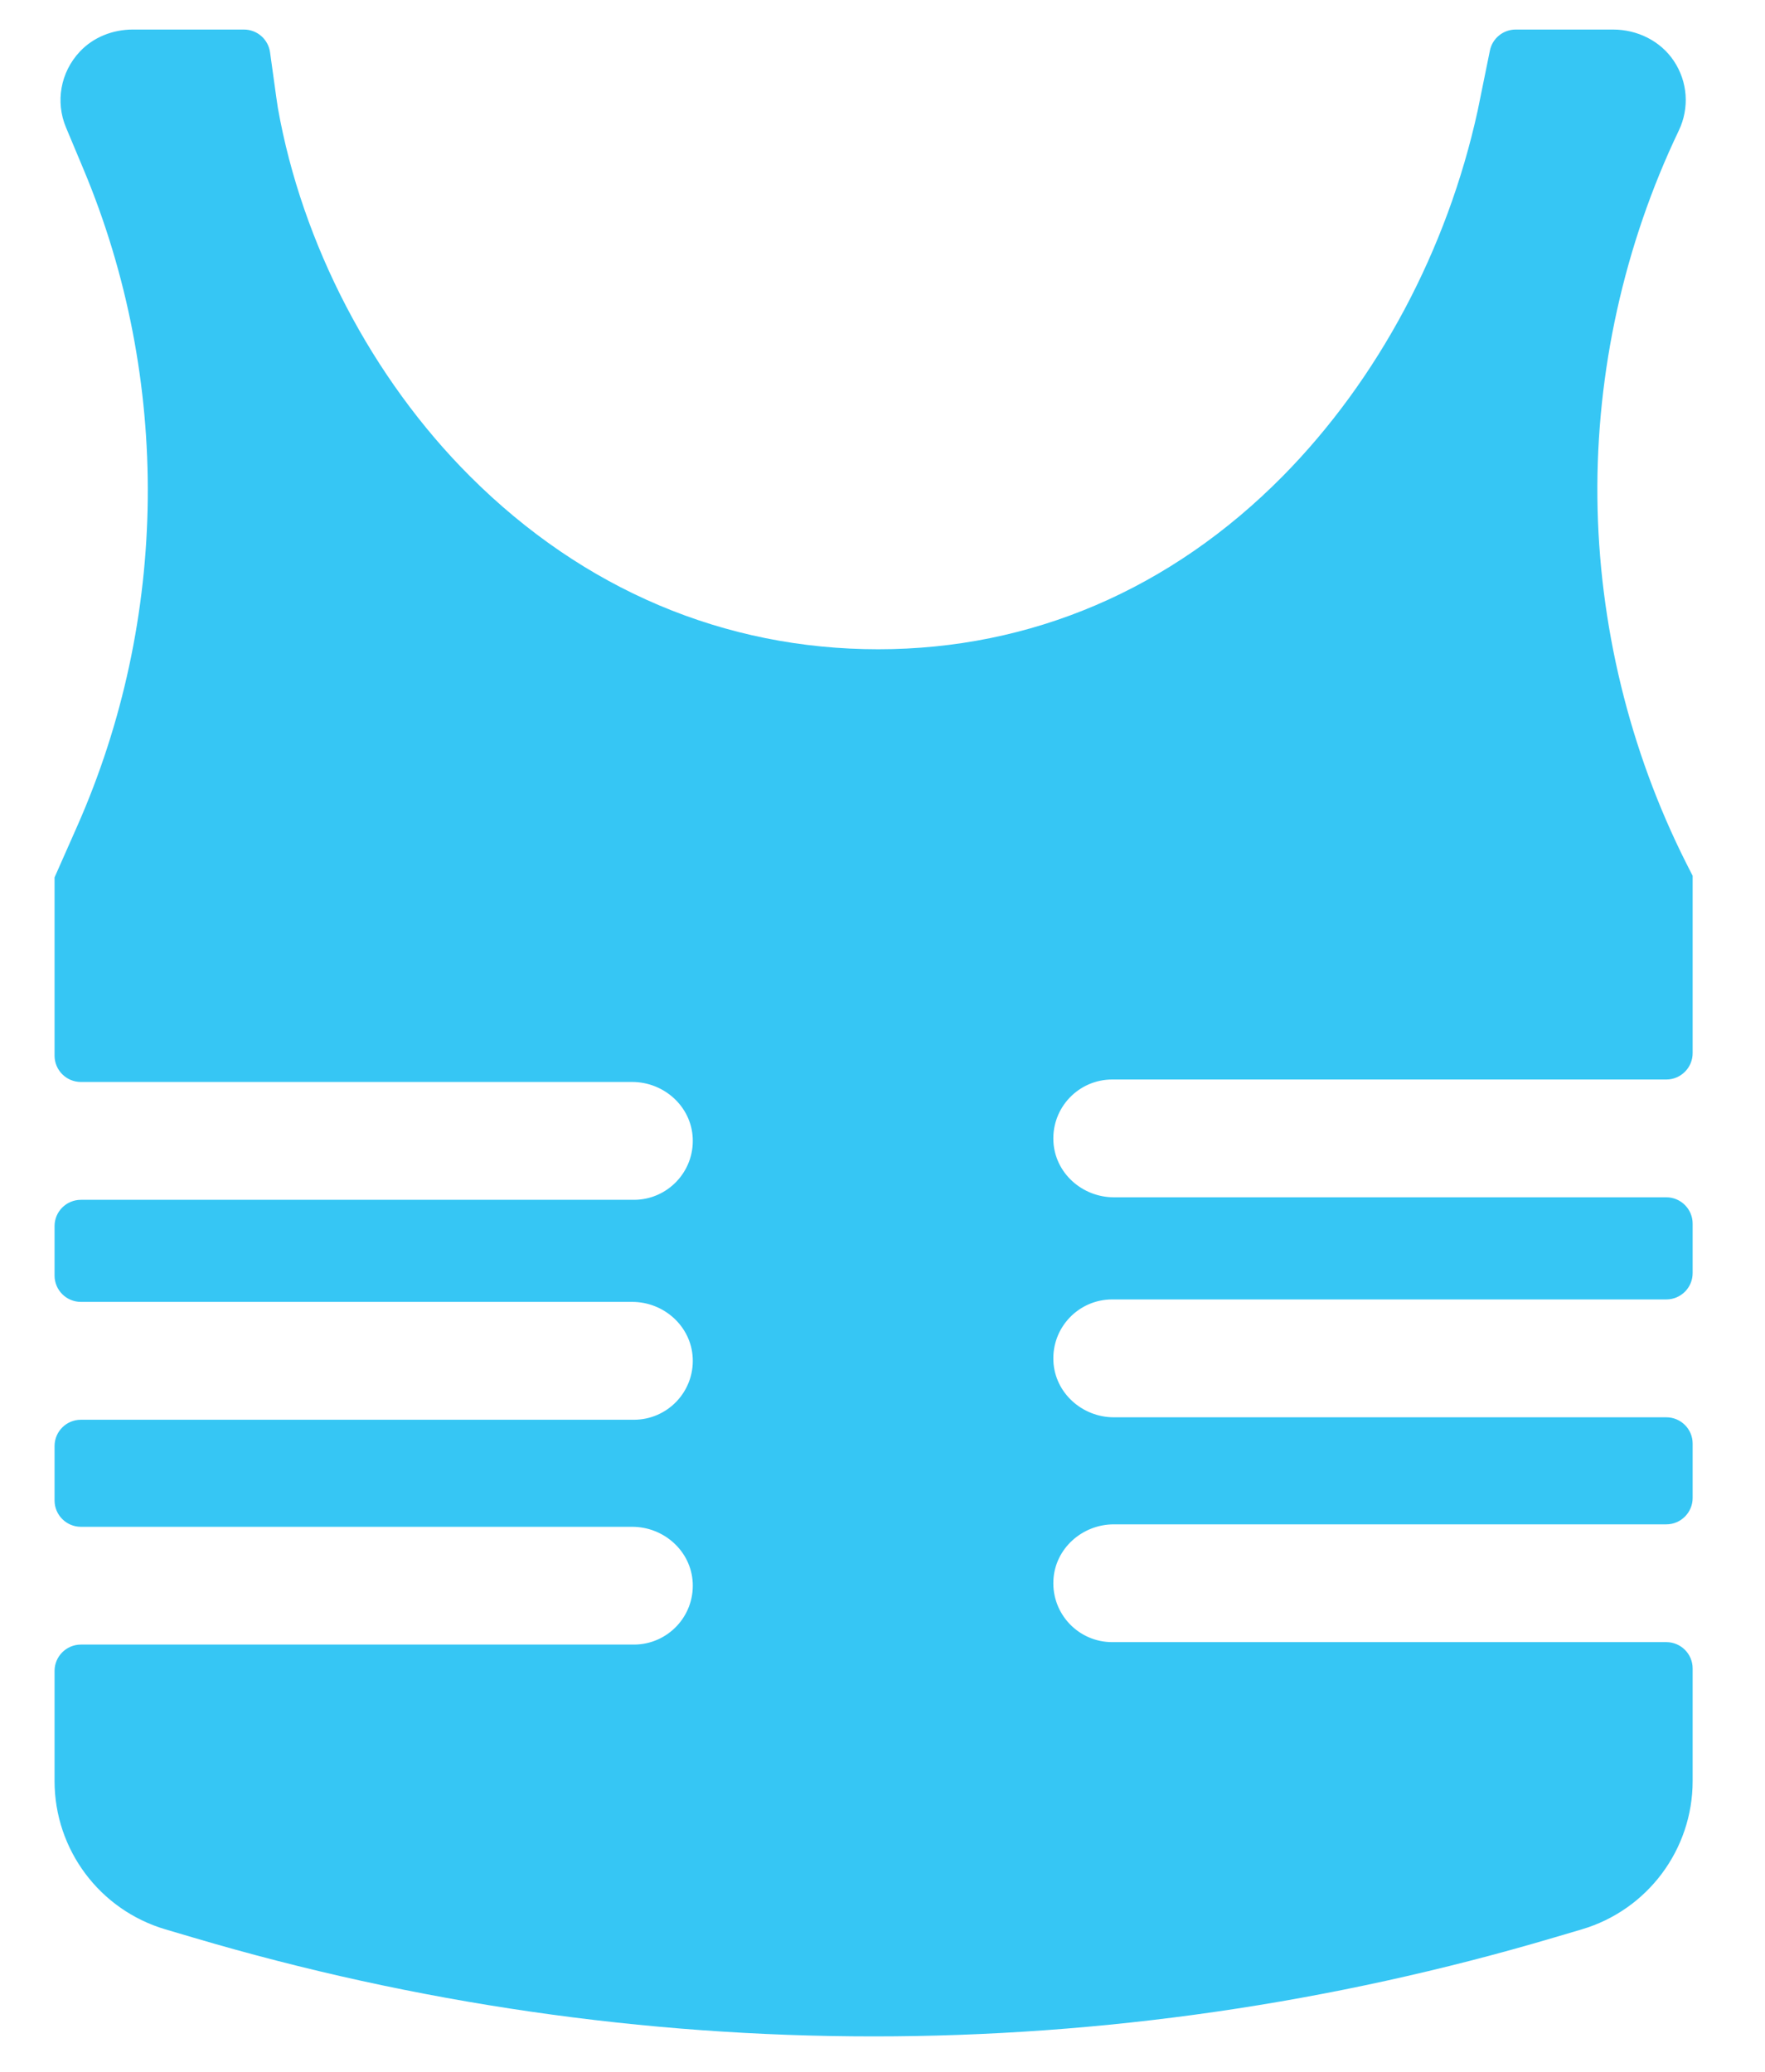 <svg width="23" height="27" viewBox="0 0 23 27" fill="none" xmlns="http://www.w3.org/2000/svg">
<path d="M14.515 19.865H21.714C21.903 19.865 22.057 19.711 22.057 19.522V18.812C22.057 18.623 21.903 18.47 21.714 18.47H14.515C14.102 18.47 13.746 18.152 13.727 17.739C13.706 17.298 14.057 16.934 14.493 16.934H21.714C21.903 16.934 22.057 16.781 22.057 16.591V15.946C22.057 15.757 21.903 15.603 21.714 15.603H14.515C14.102 15.603 13.746 15.286 13.727 14.873C13.706 14.432 14.057 14.068 14.493 14.068H21.714C21.903 14.068 22.057 13.914 22.057 13.725V11.413L21.974 11.25C21.234 9.781 20.833 8.134 20.816 6.488C20.799 4.842 21.166 3.188 21.876 1.703C22.017 1.409 21.994 1.067 21.812 0.794C21.637 0.532 21.335 0.385 21.02 0.385H19.751C19.588 0.385 19.447 0.5 19.415 0.66C19.277 1.34 19.259 1.426 19.256 1.441C18.859 3.256 17.957 4.948 16.716 6.205C15.258 7.681 13.436 8.461 11.444 8.461C9.44 8.461 7.601 7.682 6.125 6.207C4.849 4.933 3.936 3.183 3.621 1.407C3.616 1.382 3.61 1.339 3.519 0.681C3.495 0.511 3.35 0.385 3.179 0.385H1.73C1.471 0.385 1.217 0.484 1.04 0.673C0.786 0.944 0.721 1.329 0.86 1.661L1.09 2.21C2.234 4.943 2.203 8.065 1.003 10.774L0.711 11.434V13.757C0.711 13.947 0.865 14.1 1.054 14.1H8.238C8.652 14.1 9.008 14.418 9.027 14.831C9.048 15.271 8.696 15.636 8.26 15.636H1.054C0.865 15.636 0.711 15.789 0.711 15.978V16.623C0.711 16.813 0.865 16.966 1.054 16.966H8.238C8.652 16.966 9.007 17.284 9.027 17.697C9.048 18.138 8.696 18.502 8.26 18.502H1.054C0.865 18.502 0.711 18.655 0.711 18.845V19.554C0.711 19.743 0.865 19.897 1.054 19.897H8.238C8.652 19.897 9.007 20.214 9.027 20.627C9.048 21.068 8.696 21.432 8.26 21.432H1.054C0.865 21.432 0.711 21.586 0.711 21.775V23.211C0.711 24.104 1.299 24.89 2.155 25.143L2.521 25.251C5.42 26.109 8.402 26.538 11.384 26.538C14.366 26.538 17.349 26.109 20.247 25.251L20.613 25.143C21.469 24.89 22.057 24.103 22.057 23.211V21.743C22.057 21.553 21.903 21.4 21.714 21.4H14.493V21.4C14.057 21.4 13.706 21.036 13.727 20.595C13.746 20.182 14.102 19.865 14.515 19.865Z" fill="#36C6F4"/>
</svg>
